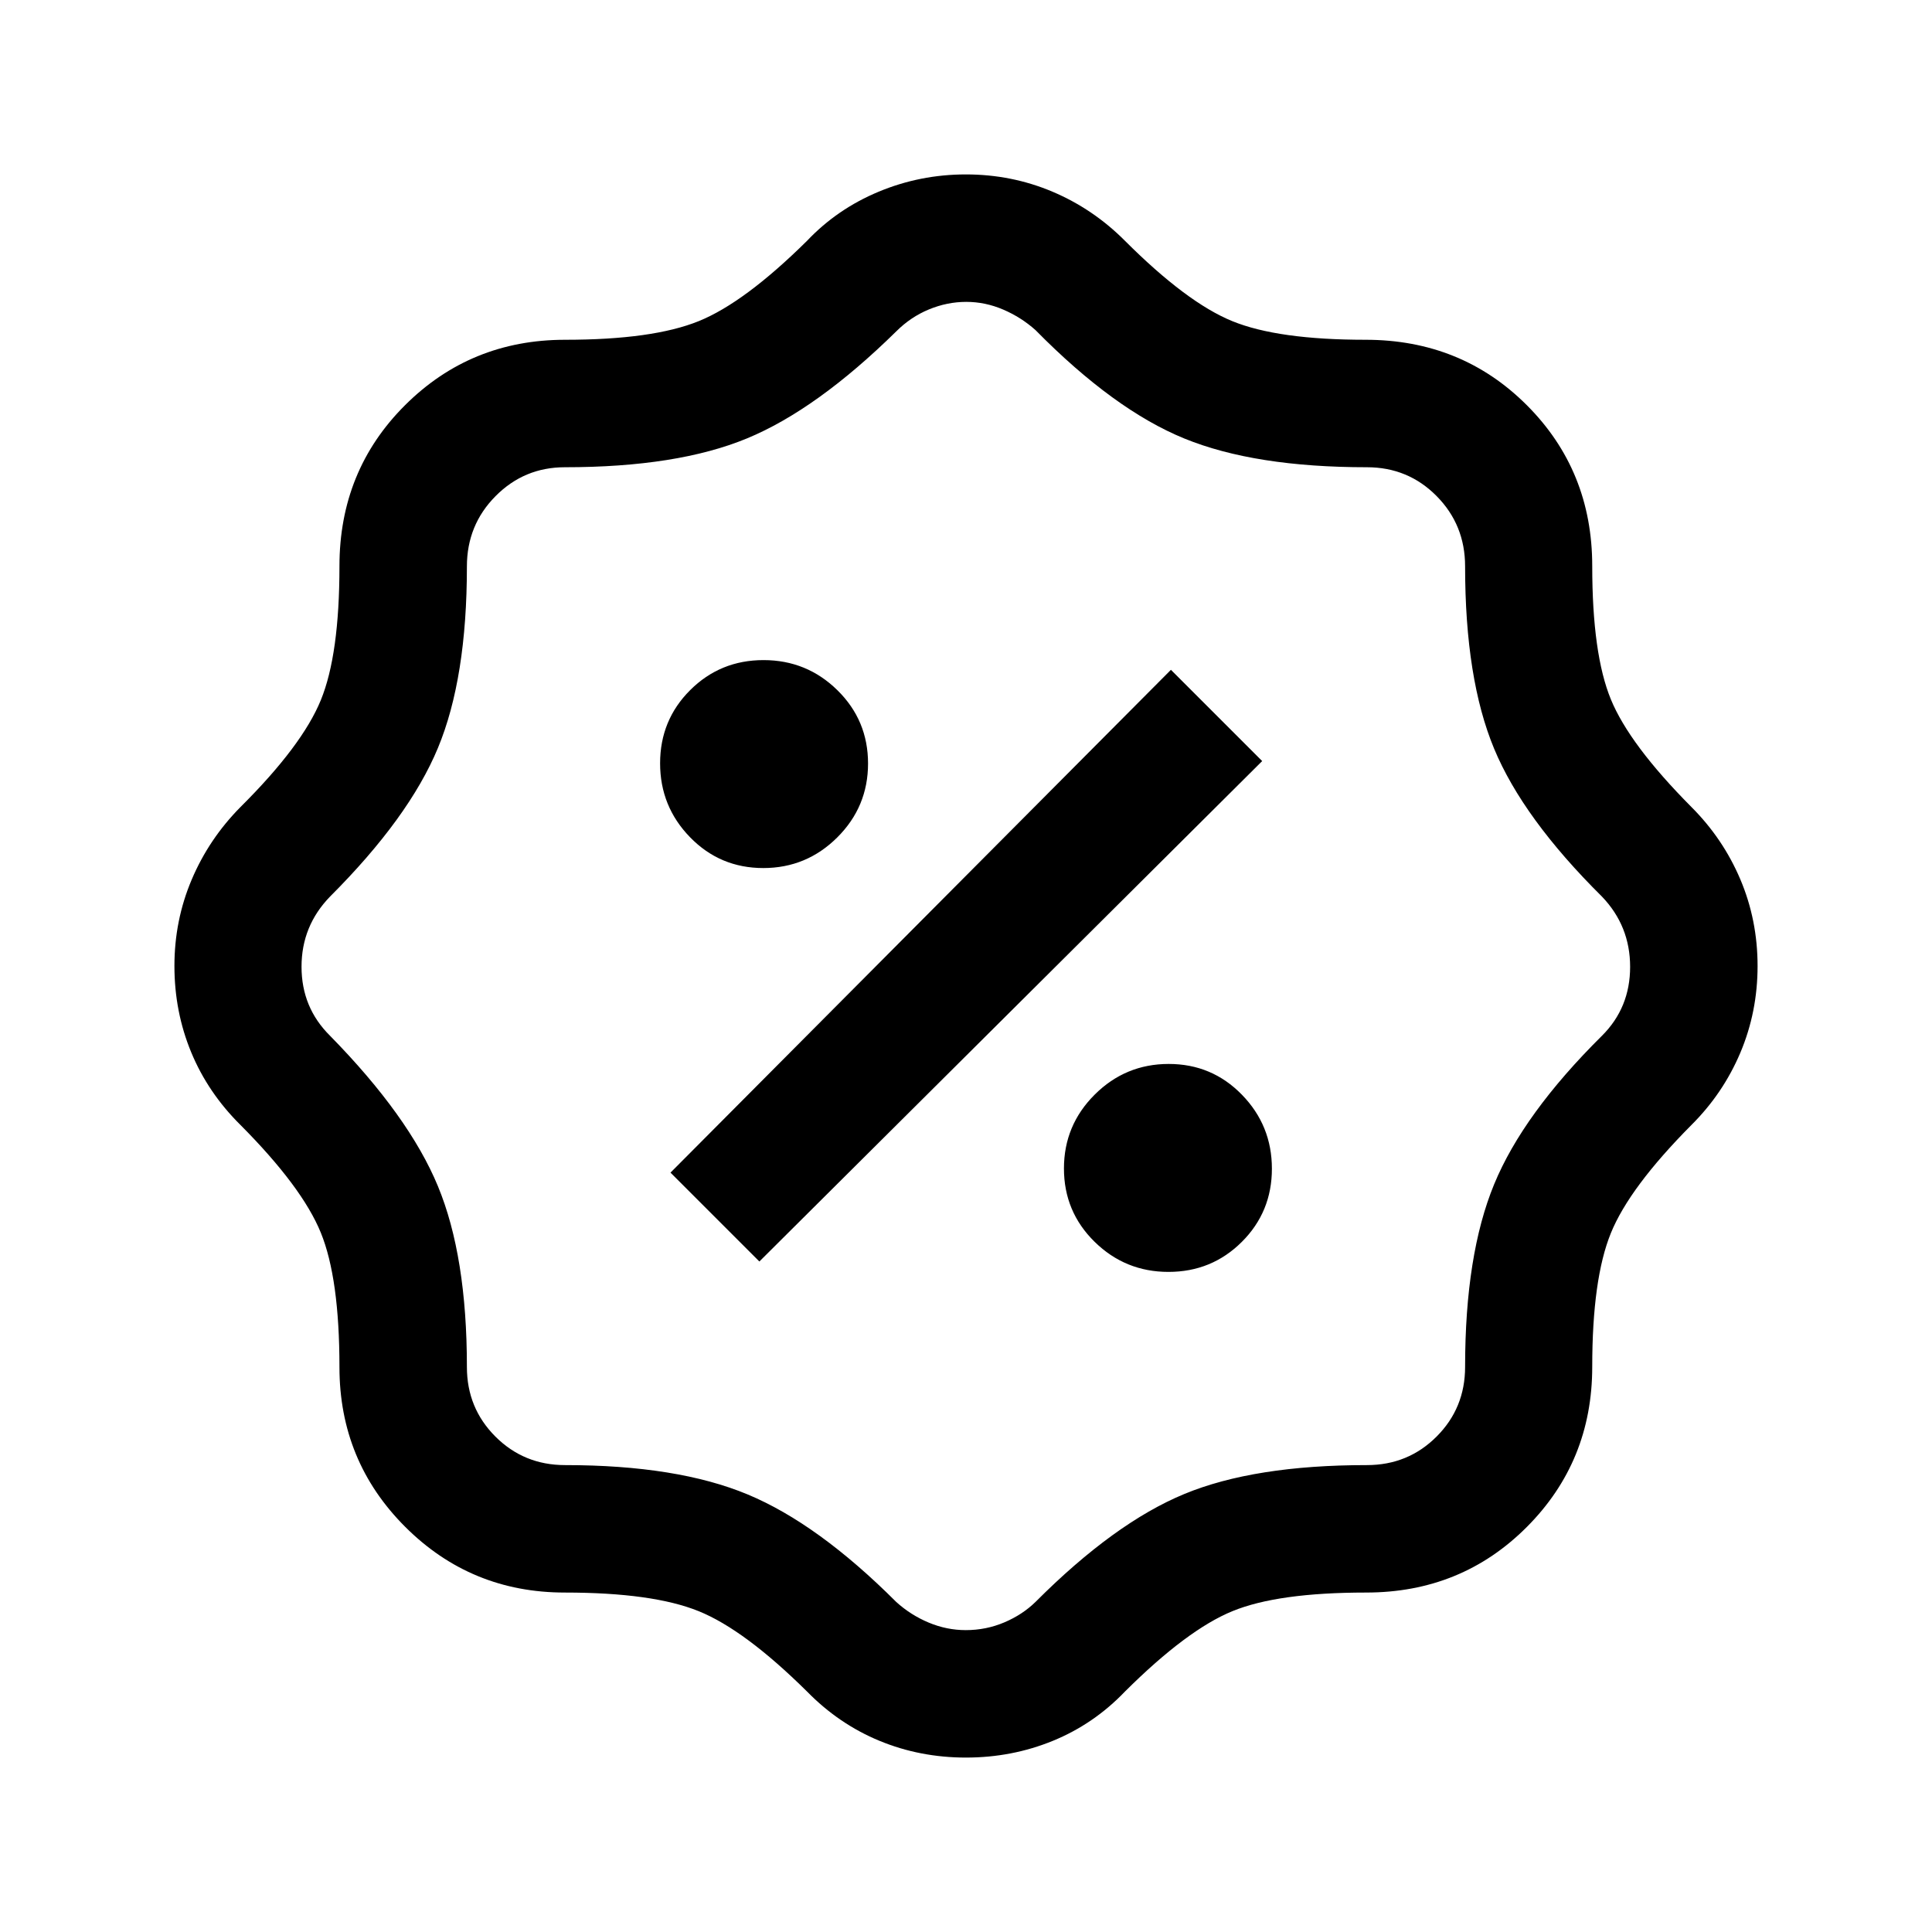 <svg xmlns="http://www.w3.org/2000/svg" height="40" viewBox="0 -960 960 960" width="40"><path d="M480-86.67q-22.83 0-43-8.33t-36-24.5q-31-30.67-53.83-39.92-22.84-9.25-66.5-9.25-46.67 0-79.34-32.66-32.66-32.67-32.66-79.37 0-44.05-9.25-66.76-9.25-22.71-39.92-53.54-16.17-16-24.5-36.14-8.33-20.14-8.33-42.9 0-22.65 8.58-42.89 8.58-20.24 24.25-36.07 30.67-30.5 39.92-53.13 9.25-22.62 9.25-66.54 0-47.5 32.6-80 32.59-32.5 79.54-32.5 43.52 0 66.36-9.25Q370-809.67 401-840.33q15-15.84 35.62-24.42 20.61-8.58 43.33-8.58t43 8.57q20.27 8.58 36.05 24.43 30.67 30.66 53.33 39.91 22.67 9.25 66.2 9.25 47.64 0 80.14 32.5t32.5 79.92q0 43.71 9.25 66.23Q809.67-590 840.46-559q15.72 15.73 24.3 35.95 8.57 20.21 8.57 43.05 0 22.83-8.57 43.1-8.58 20.26-24.3 35.9-30.79 31-40.04 53.75t-9.25 66.44q0 46.98-32.5 79.56-32.5 32.58-79.85 32.58-43.9 0-66.44 9.25-22.55 9.25-53.38 39.92-15.45 16.16-35.81 24.5-20.36 8.33-43.19 8.33Zm-.13-63.33q10.13 0 19.2-3.86 9.07-3.86 15.56-10.24 39.1-39.16 73.82-53.53Q623.18-232 679.22-232q20.45 0 34.61-14.17Q728-260.33 728-280.78q0-55.73 14.42-90.73 14.41-34.99 53.58-73.82 14-13.93 14-34.25t-14-34.92q-39.17-38.83-53.58-73.49Q728-622.65 728-678.59q0-20.62-14.17-34.93-14.16-14.31-34.61-14.31-55.74 0-90.69-14.26-34.96-14.25-74-53.89-7.1-6.35-16.04-10.19-8.93-3.83-18.38-3.83-9.44 0-18.53 3.75-9.08 3.75-16.25 10.92-39.5 38.83-74.13 53.16-34.64 14.34-90.53 14.34-20.2 0-34.43 14.35Q232-699.13 232-678.53q0 55.51-14.39 90.17Q203.22-553.7 164-514.5q-14.17 14.58-14.17 34.87 0 20.3 14.17 34.3 39.22 39.98 53.61 74.76Q232-335.79 232-280.74q0 20.41 14.17 34.57Q260.33-232 280.78-232q55.73 0 90.73 14.58 34.99 14.59 73.82 53.42 7.17 6.5 16.12 10.25 8.96 3.75 18.42 3.75Zm100.74-178q21.47 0 36.43-14.9T632-379.27q0-21.48-14.9-36.77-14.9-15.29-36.37-15.29-21.48 0-36.77 15.23-15.29 15.23-15.29 36.71 0 21.47 15.23 36.43T580.61-328Zm-203.28-5.17 249.84-248.66-45.34-45.34-248.66 249.84 44.16 44.16Zm1.94-195.5q21.48 0 36.77-15.23 15.29-15.23 15.29-36.71 0-21.47-15.23-36.43T379.39-632q-21.47 0-36.43 14.9T328-580.73q0 21.48 14.9 36.77 14.9 15.29 36.37 15.29ZM480-480Z"/></svg>